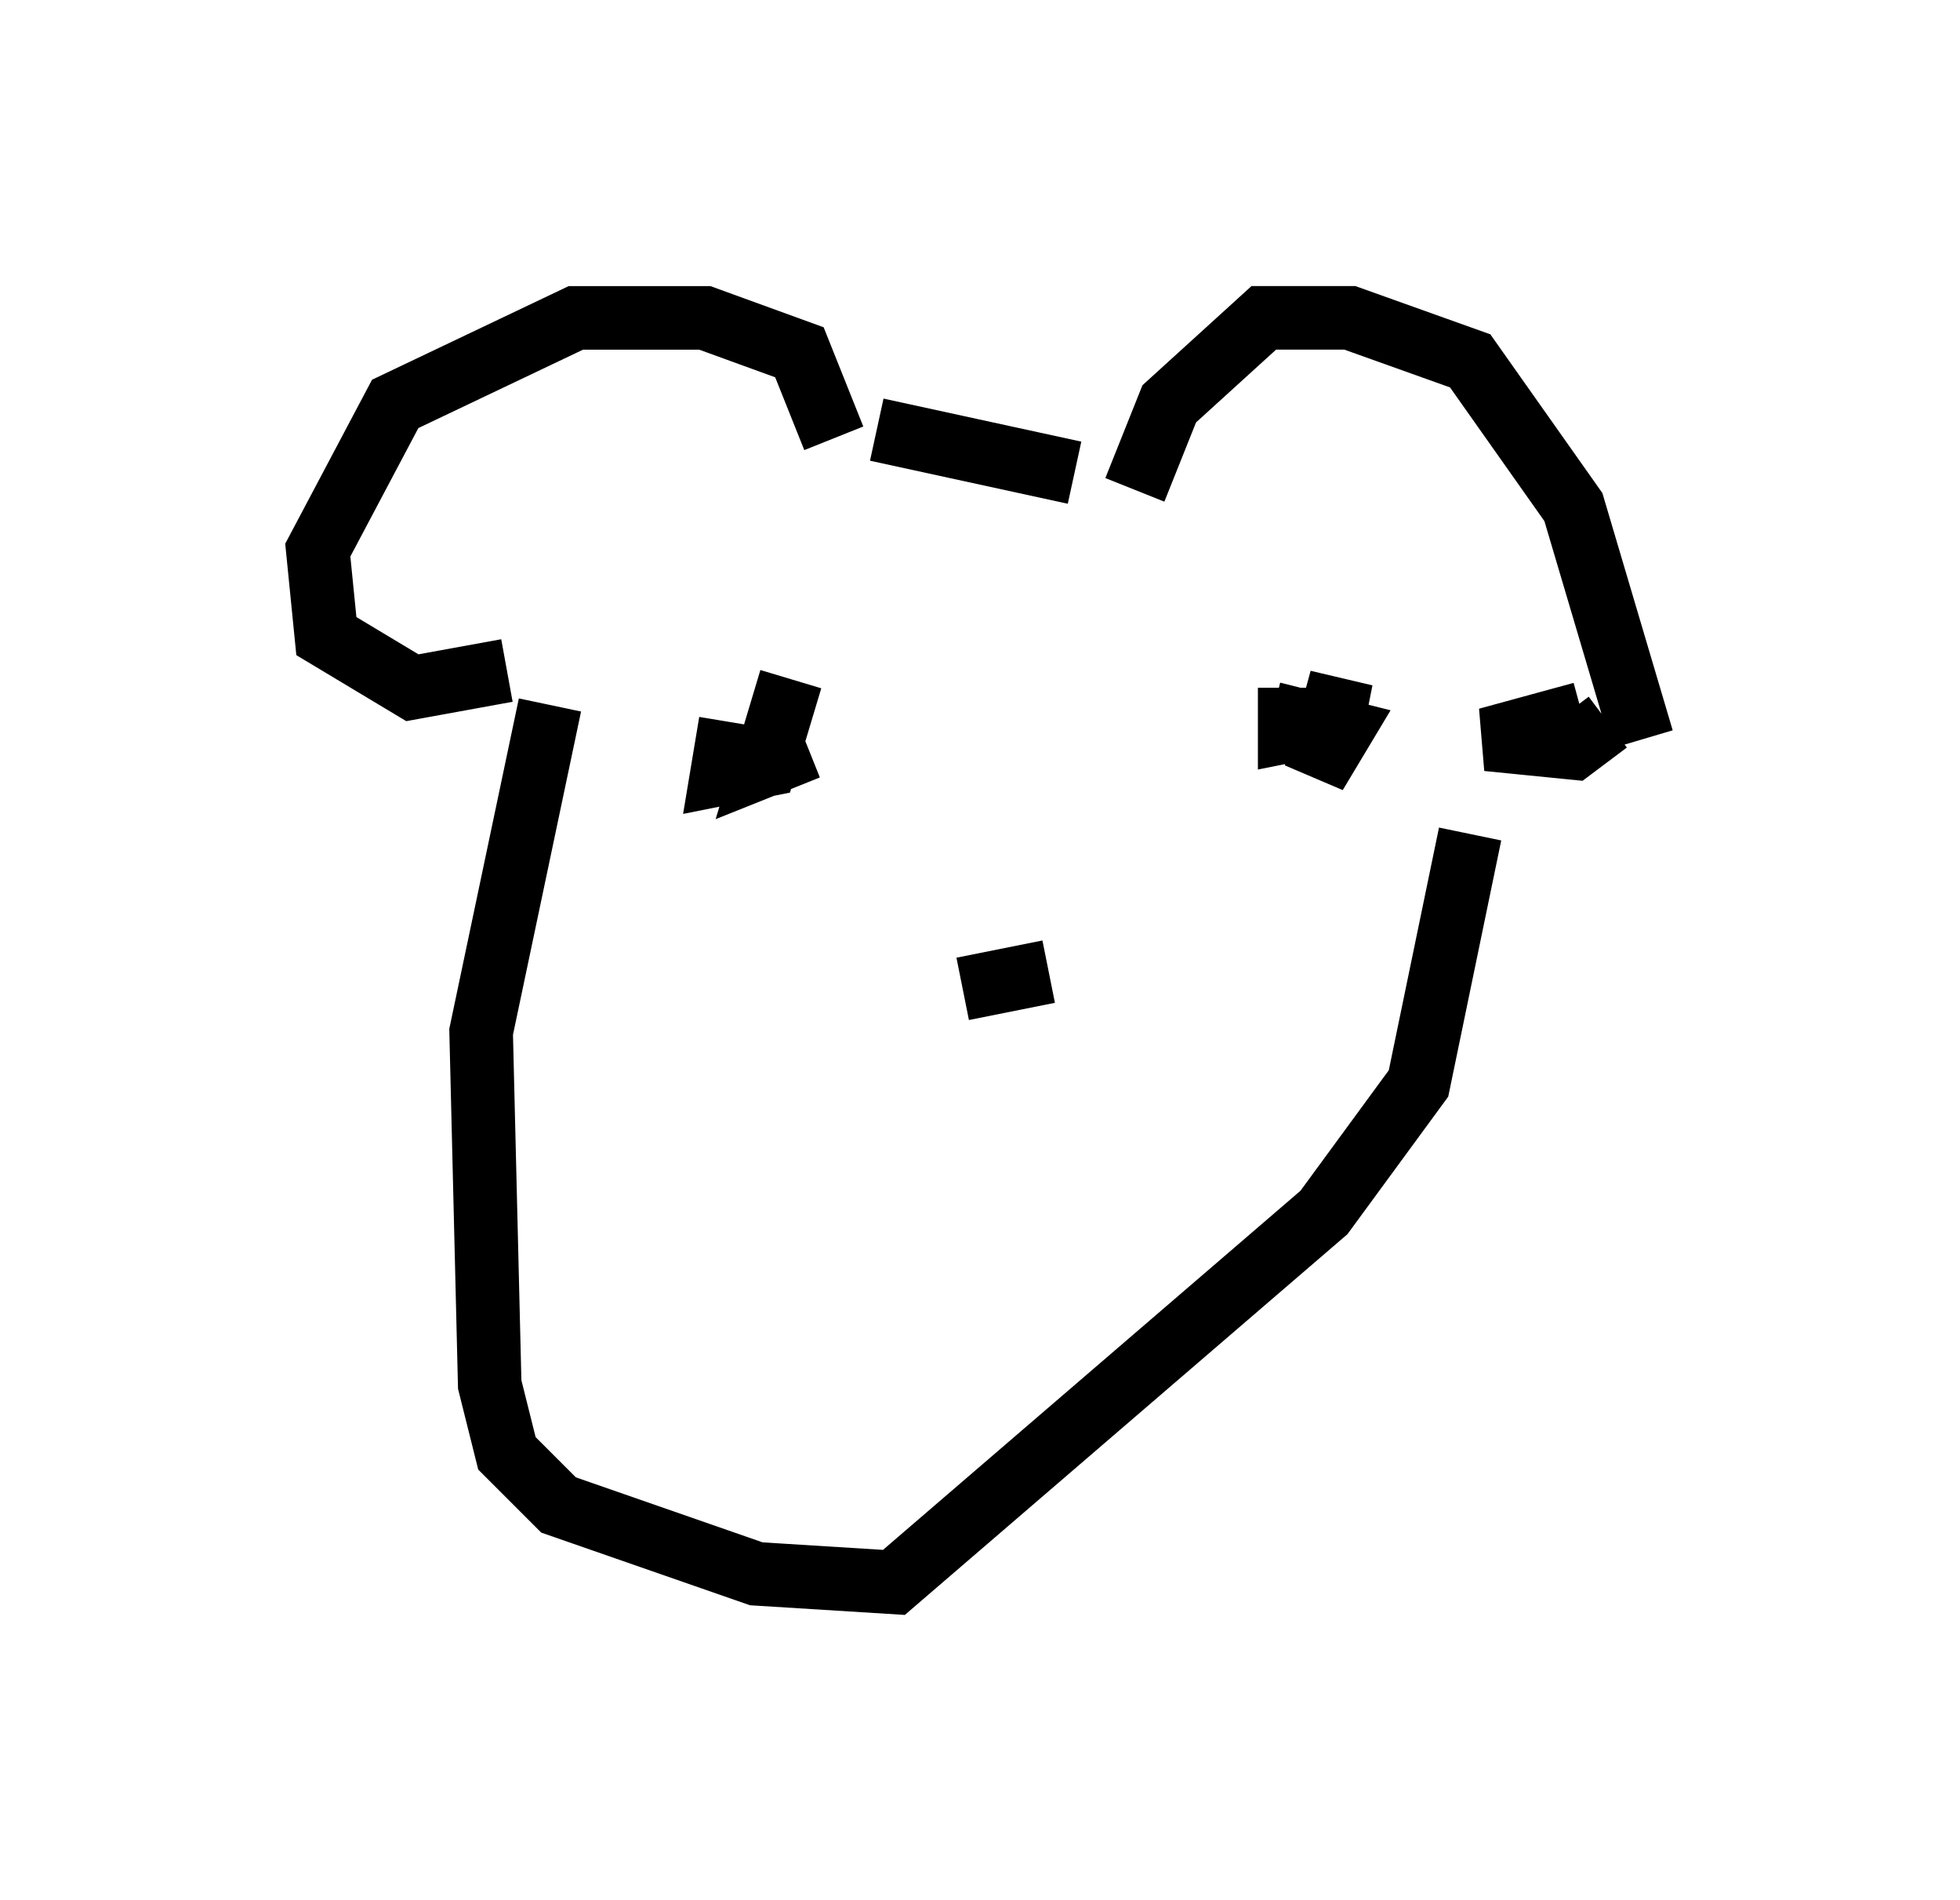 <?xml version="1.0" encoding="utf-8" ?>
<svg baseProfile="full" height="29.892" version="1.1" width="30.839" xmlns="http://www.w3.org/2000/svg" xmlns:ev="http://www.w3.org/2001/xml-events" xmlns:xlink="http://www.w3.org/1999/xlink"><defs /><rect fill="white" height="29.892" width="30.839" x="0" y="0" /><path d="M12.848, 10.548 m-1.353, 0.812 l-0.135, 0.812 0.677, -0.135 l0.406, -1.353 -0.406, 1.353 l0.677, -0.271 m7.578, -0.947 l0.0, 0.677 0.677, -0.135 l0.135, -0.677 -0.406, 1.488 l0.406, -0.677 -1.083, -0.271 m-2.165, -3.518 l0.541, -1.353 1.488, -1.353 l1.353, 0.0 1.894, 0.677 l1.624, 2.3 1.083, 3.654 m-12.72, -4.736 l-0.541, -1.353 -1.488, -0.541 l-2.03, 0.0 -2.842, 1.353 l-1.218, 2.3 0.135, 1.353 l1.353, 0.812 1.488, -0.271 m16.915, 0.677 l-1.488, 0.406 1.353, 0.135 l0.541, -0.406 m-11.502, -4.601 l3.112, 0.677 m-8.254, 3.654 l-1.083, 5.142 0.135, 5.548 l0.271, 1.083 0.812, 0.812 l3.112, 1.083 2.165, 0.135 l6.766, -5.819 1.488, -2.03 l0.812, -3.924 m-7.984, 2.436 l1.353, -0.271 m-5.683, 4.33 " fill="none" stroke="black" stroke-width="1" /></svg>